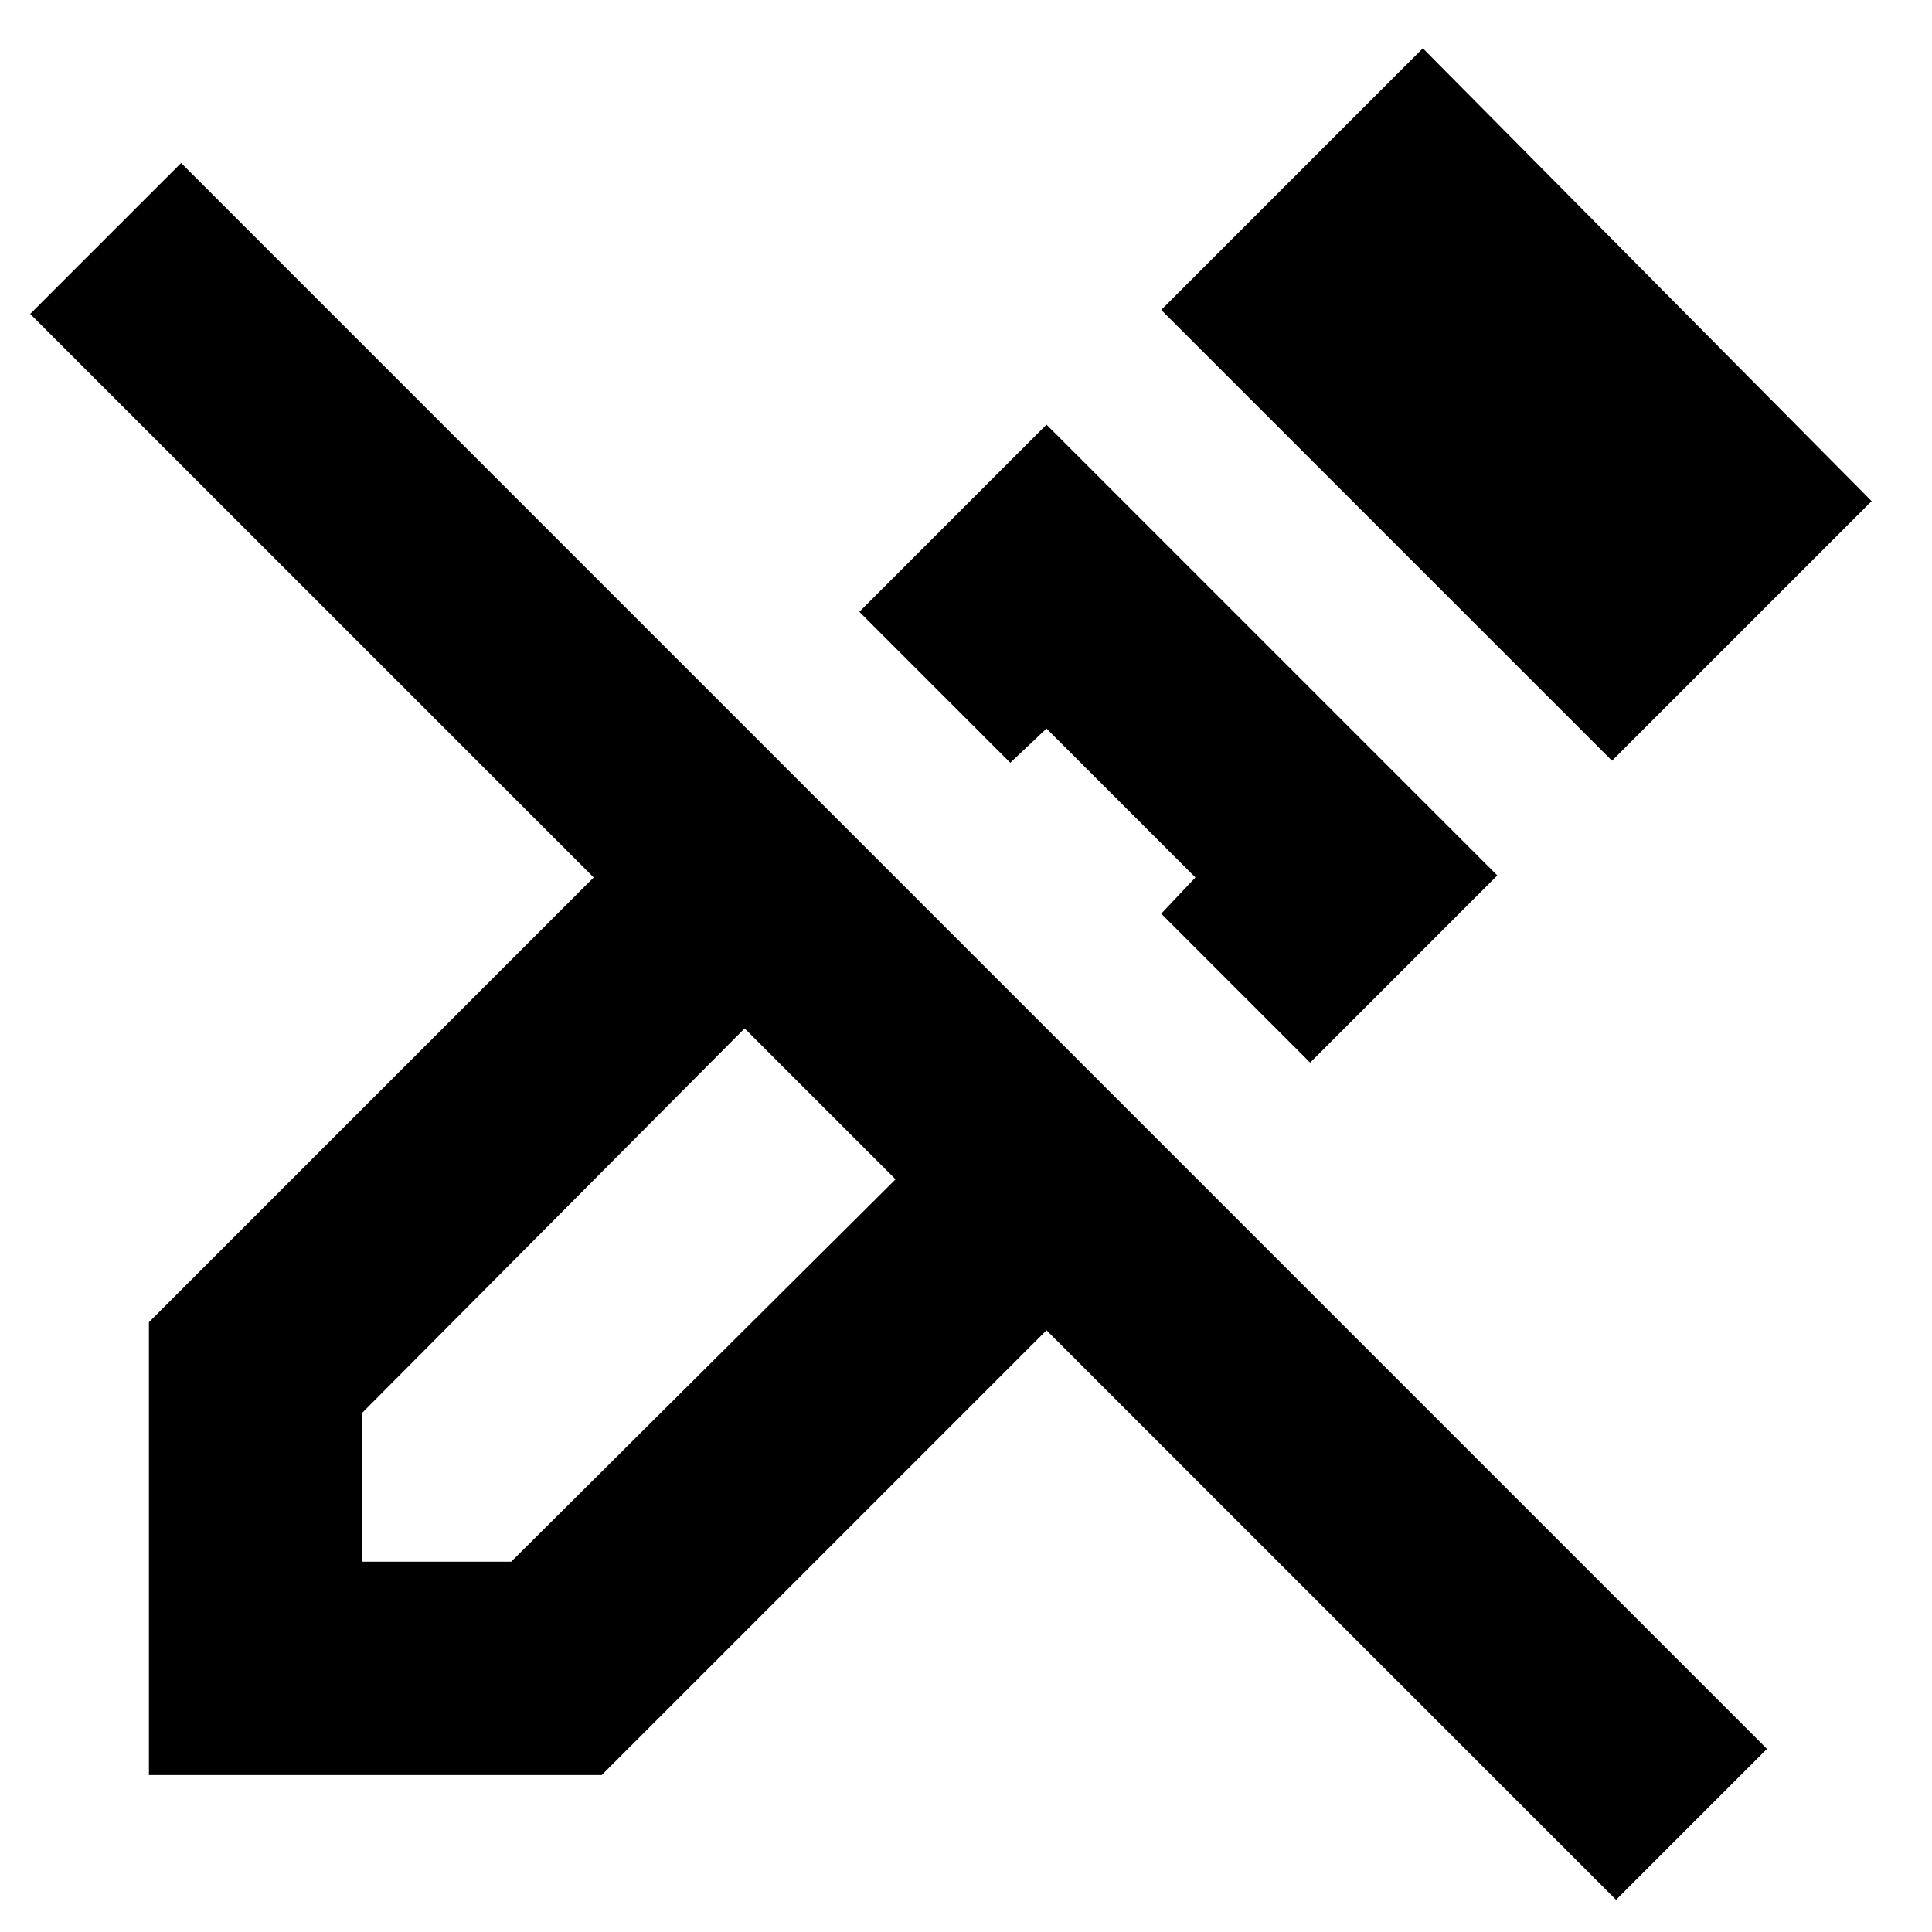 <svg xmlns="http://www.w3.org/2000/svg" height="24" width="24"><path d="M20.075 23.6 13 16.525 7.475 22.05H1.85v-5.625L7.375 10.9l-7-7L2.25 2.025l19.7 19.7ZM4.5 19.4h1.85l4.775-4.75-.925-.95-.95-.925L4.5 17.55Zm6.625-4.75-.925-.95-.95-.925 1.875 1.875Zm5.15-1.45-1.85-1.85.425-.45L13 9.05l-.45.425L10.675 7.6 13 5.275l5.6 5.6Zm3.75-3.75-5.6-5.6L17.675.6l5.575 5.625Zm-6.525.95Z"/></svg>